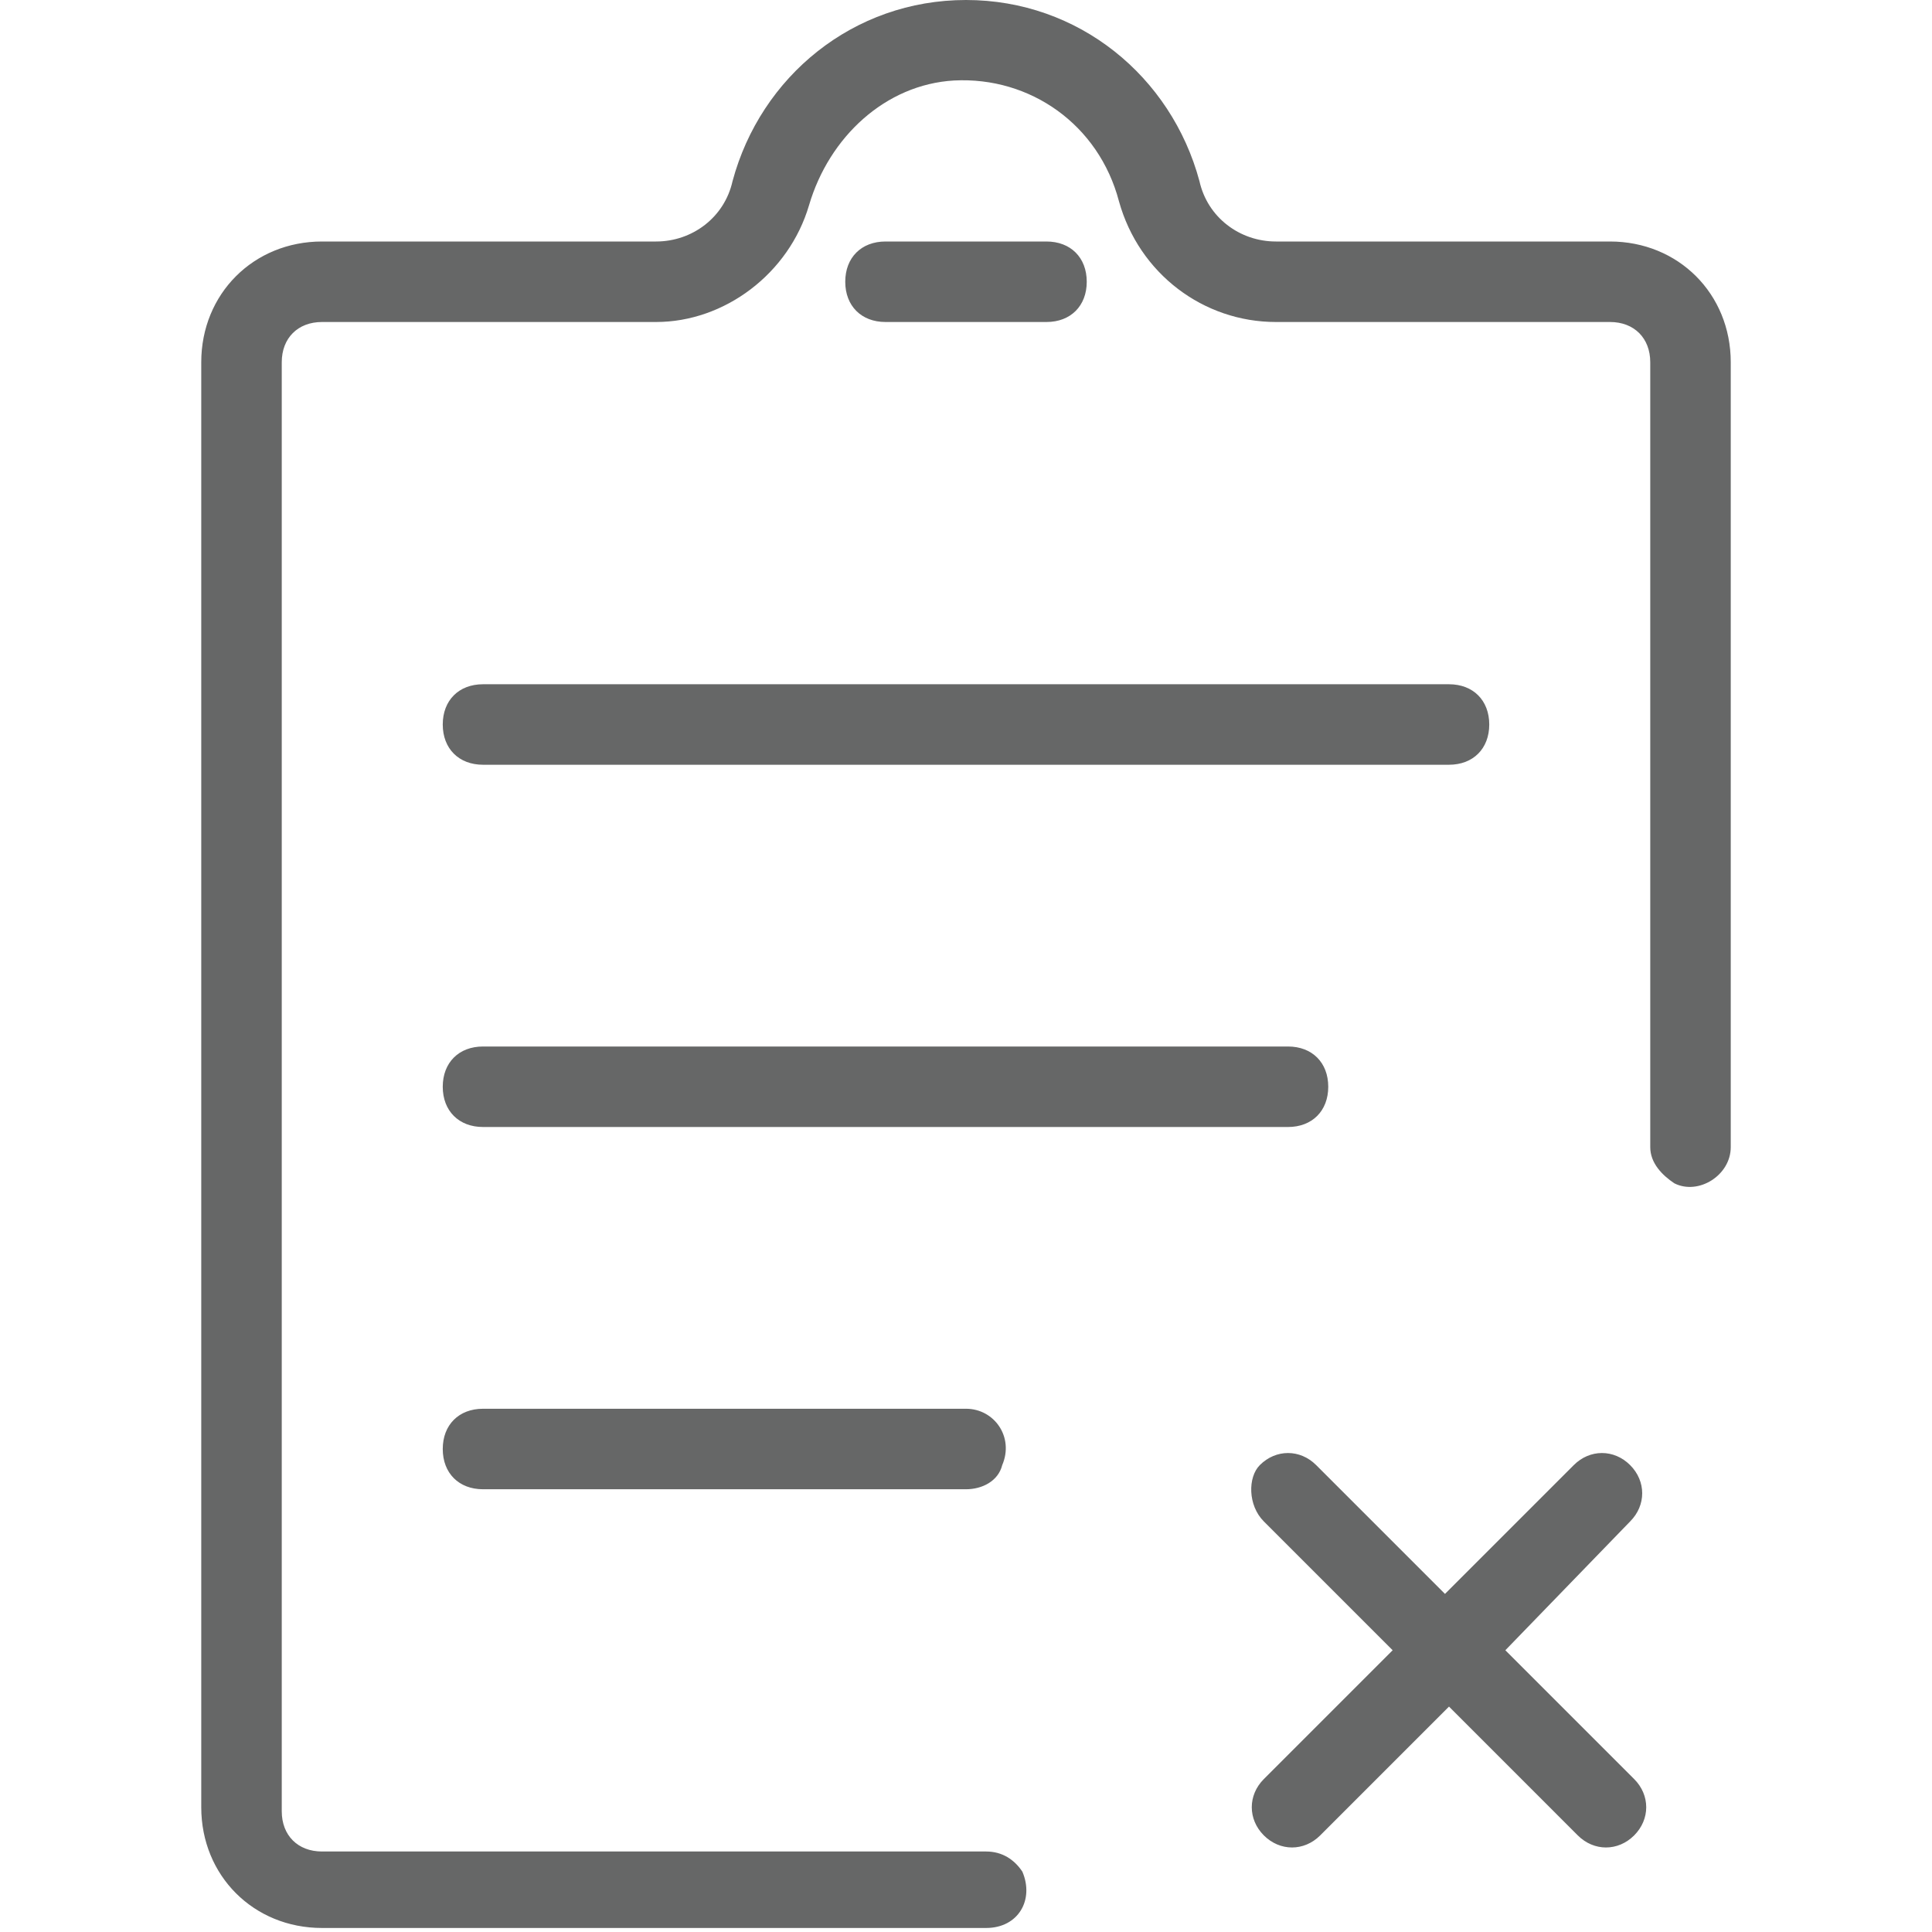 <?xml version="1.0" standalone="no"?><!DOCTYPE svg PUBLIC "-//W3C//DTD SVG 1.1//EN" "http://www.w3.org/Graphics/SVG/1.1/DTD/svg11.dtd"><svg t="1575202225063" class="icon" viewBox="0 0 1024 1024" version="1.1" xmlns="http://www.w3.org/2000/svg" p-id="2767" xmlns:xlink="http://www.w3.org/1999/xlink" width="64" height="64"><defs><style type="text/css"></style></defs><path d="M887.467 627.2c-2.133 0-2.133 0 0 0-6.4-4.267-12.8-10.667-12.8-19.2V192c0-12.8-8.533-21.333-21.333-21.333h-177.067c-38.4 0-72.533-25.6-83.2-64-10.667-40.533-46.933-66.133-87.467-64-36.267 2.133-66.133 29.867-76.8 66.133C418.133 145.067 384 170.667 347.733 170.667H170.667c-12.8 0-21.333 8.533-21.333 21.333v768c0 12.8 8.533 21.333 21.333 21.333h352c8.533 0 14.933 4.267 19.2 10.667 6.4 14.933-2.133 29.867-19.2 29.867H170.667c-36.267 0-64-27.733-64-64V192c0-36.267 27.733-64 64-64h177.067c19.2 0 36.267-12.8 40.533-32 14.933-55.467 64-96 123.733-96s108.8 40.533 123.733 96c4.267 19.2 21.333 32 40.533 32H853.333c36.267 0 64 27.733 64 64v416c0 14.933-17.067 25.6-29.867 19.2zM256 746.667h256c14.933 0 25.6 14.933 19.2 29.867-2.133 8.533-10.667 12.8-19.2 12.8H256c-12.8 0-21.333-8.533-21.333-21.333s8.533-21.333 21.333-21.333z m0-192h426.667c12.8 0 21.333 8.533 21.333 21.333s-8.533 21.333-21.333 21.333H256c-12.8 0-21.333-8.533-21.333-21.333s8.533-21.333 21.333-21.333zM469.333 170.667c-12.8 0-21.333-8.533-21.333-21.333s8.533-21.333 21.333-21.333h85.333c12.8 0 21.333 8.533 21.333 21.333s-8.533 21.333-21.333 21.333h-85.333z m320 213.333c0 12.8-8.533 21.333-21.333 21.333H256c-12.8 0-21.333-8.533-21.333-21.333s8.533-21.333 21.333-21.333h512c12.8 0 21.333 8.533 21.333 21.333z m-121.6 392.533c8.533-8.533 21.333-8.533 29.867 0l68.267 68.267 68.267-68.267c8.533-8.533 21.333-8.533 29.867 0 8.533 8.533 8.533 21.333 0 29.867L797.867 874.667l68.267 68.267c8.533 8.533 8.533 21.333 0 29.867-8.533 8.533-21.333 8.533-29.867 0L768 904.533l-68.267 68.267c-8.533 8.533-21.333 8.533-29.867 0-8.533-8.533-8.533-21.333 0-29.867l68.267-68.267-68.267-68.267c-8.533-8.533-8.533-23.467-2.133-29.867z" fill="#666767" p-id="2768"></path></svg>